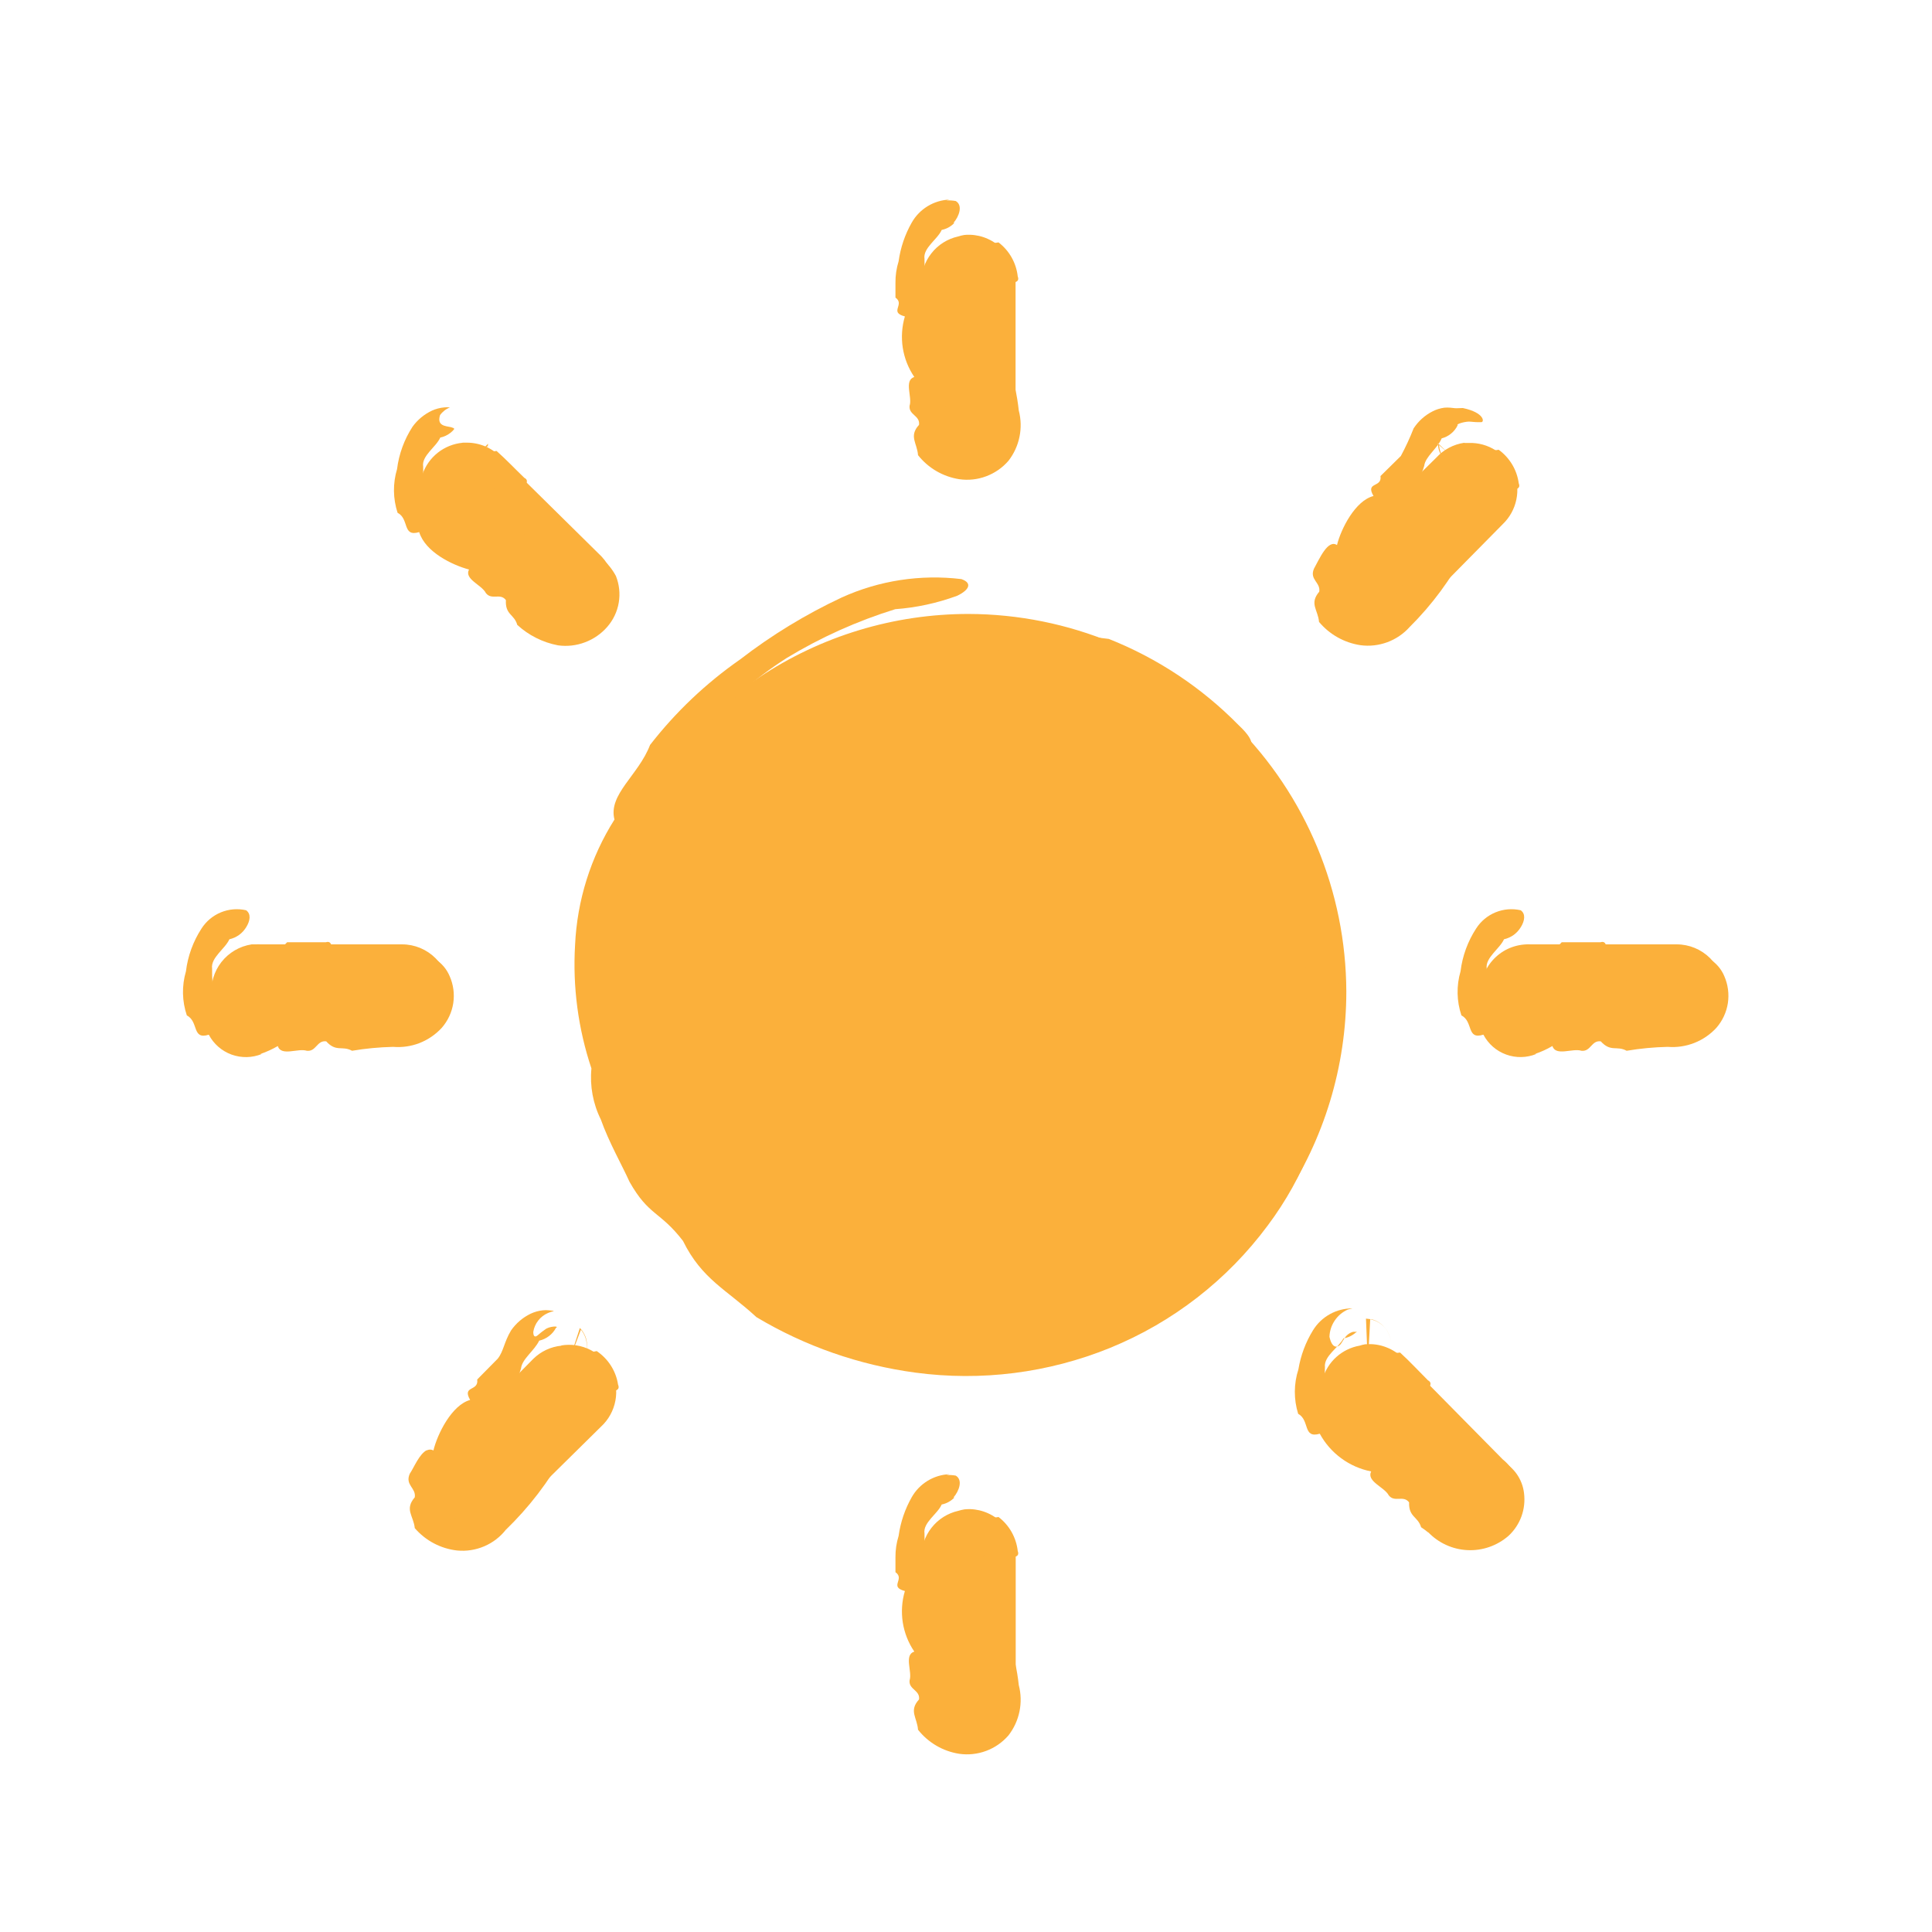 <svg width="41" height="41" viewBox="0 0 41 41" fill="none" xmlns="http://www.w3.org/2000/svg">
<path d="M20.46 4.987C20.417 4.994 20.375 5.005 20.334 5.018C20.108 5.068 19.906 5.195 19.764 5.378C19.621 5.56 19.546 5.786 19.552 6.018V9.024C19.552 9.289 19.657 9.543 19.845 9.731C20.032 9.918 20.287 10.024 20.552 10.024C20.817 10.024 21.071 9.918 21.259 9.731C21.446 9.543 21.552 9.289 21.552 9.024V6.018C21.557 5.886 21.535 5.755 21.489 5.632C21.444 5.508 21.374 5.395 21.284 5.299C21.194 5.203 21.086 5.125 20.966 5.071C20.847 5.016 20.717 4.986 20.586 4.982C20.544 4.98 20.502 4.982 20.46 4.987ZM9.818 9.396C9.626 9.414 9.444 9.487 9.293 9.605C9.142 9.724 9.028 9.884 8.965 10.066C8.902 10.247 8.893 10.443 8.939 10.63C8.985 10.817 9.083 10.986 9.223 11.119L11.323 13.248C11.515 13.43 11.772 13.53 12.037 13.526C12.302 13.522 12.555 13.415 12.743 13.228C12.931 13.04 13.038 12.787 13.042 12.522C13.046 12.257 12.946 12.001 12.764 11.808L10.635 9.708C10.542 9.609 10.431 9.531 10.307 9.477C10.183 9.423 10.05 9.395 9.915 9.394H9.815L9.818 9.396ZM31.076 9.396C30.847 9.429 30.637 9.54 30.481 9.711L28.352 11.811C28.161 12.002 28.053 12.261 28.053 12.53C28.053 12.801 28.161 13.059 28.352 13.251C28.543 13.441 28.802 13.549 29.072 13.549C29.342 13.549 29.601 13.441 29.792 13.251L31.892 11.122C32.038 10.982 32.138 10.801 32.179 10.603C32.221 10.405 32.201 10.2 32.123 10.013C32.045 9.827 31.912 9.668 31.743 9.559C31.573 9.449 31.374 9.394 31.172 9.4H31.078L31.076 9.396ZM20.557 13.029C18.971 13.028 17.422 13.498 16.104 14.379C14.785 15.259 13.758 16.511 13.151 17.976C12.544 19.44 12.386 21.052 12.695 22.607C13.004 24.162 13.767 25.59 14.888 26.711C16.009 27.832 17.438 28.595 18.992 28.905C20.547 29.214 22.159 29.055 23.623 28.448C25.088 27.841 26.34 26.814 27.22 25.496C28.101 24.178 28.571 22.628 28.571 21.043C28.564 18.919 27.718 16.884 26.215 15.382C24.713 13.88 22.678 13.034 20.554 13.029H20.557ZM5.341 20.041C5.086 20.08 4.857 20.214 4.698 20.417C4.54 20.619 4.465 20.875 4.489 21.131C4.513 21.387 4.635 21.624 4.828 21.794C5.022 21.963 5.273 22.052 5.53 22.041H8.535C8.8 22.041 9.054 21.936 9.242 21.749C9.429 21.561 9.535 21.307 9.535 21.041C9.535 20.776 9.429 20.522 9.242 20.334C9.054 20.147 8.8 20.041 8.535 20.041H5.53C5.496 20.039 5.463 20.039 5.43 20.041C5.399 20.04 5.368 20.04 5.338 20.041H5.341ZM32.39 20.041C32.253 20.047 32.119 20.08 31.995 20.138C31.872 20.197 31.761 20.281 31.671 20.384C31.581 20.487 31.512 20.607 31.47 20.737C31.428 20.867 31.413 21.005 31.426 21.141C31.439 21.277 31.479 21.41 31.545 21.53C31.61 21.65 31.7 21.755 31.808 21.839C31.916 21.924 32.04 21.985 32.172 22.02C32.304 22.055 32.442 22.062 32.578 22.041H35.584C35.849 22.041 36.103 21.936 36.291 21.749C36.478 21.561 36.584 21.307 36.584 21.041C36.584 20.776 36.478 20.522 36.291 20.334C36.103 20.147 35.849 20.041 35.584 20.041H32.578C32.547 20.04 32.515 20.04 32.484 20.041C32.452 20.039 32.419 20.039 32.387 20.041H32.39ZM28.978 28.526C28.936 28.533 28.894 28.544 28.853 28.557C28.669 28.589 28.498 28.673 28.36 28.797C28.221 28.922 28.12 29.083 28.068 29.262C28.016 29.441 28.015 29.631 28.065 29.811C28.116 29.991 28.215 30.153 28.353 30.279L30.482 32.379C30.648 32.586 30.89 32.718 31.154 32.747C31.285 32.761 31.418 32.749 31.544 32.712C31.67 32.675 31.788 32.614 31.89 32.531C31.993 32.449 32.078 32.347 32.141 32.231C32.204 32.116 32.244 31.989 32.258 31.858C32.272 31.728 32.261 31.595 32.224 31.469C32.187 31.343 32.125 31.225 32.043 31.123C31.997 31.067 31.946 31.015 31.89 30.97L29.79 28.841C29.687 28.73 29.56 28.645 29.419 28.591C29.278 28.536 29.126 28.515 28.976 28.528L28.978 28.526ZM11.916 28.557C11.69 28.579 11.478 28.678 11.316 28.838L9.216 30.967C9.009 31.133 8.876 31.375 8.848 31.639C8.819 31.903 8.897 32.168 9.063 32.375C9.23 32.582 9.472 32.714 9.736 32.743C10 32.772 10.265 32.694 10.472 32.528C10.528 32.483 10.579 32.432 10.625 32.376L12.754 30.276C12.913 30.13 13.02 29.936 13.06 29.724C13.1 29.511 13.07 29.292 12.975 29.098C12.88 28.904 12.724 28.747 12.532 28.648C12.339 28.55 12.121 28.517 11.908 28.553L11.916 28.557ZM20.463 32.032C20.42 32.039 20.378 32.05 20.337 32.062C20.111 32.113 19.909 32.24 19.767 32.423C19.624 32.605 19.549 32.831 19.555 33.062V36.069C19.555 36.334 19.66 36.588 19.848 36.776C20.035 36.963 20.29 37.069 20.555 37.069C20.82 37.069 21.074 36.963 21.262 36.776C21.449 36.588 21.555 36.334 21.555 36.069V33.062C21.56 32.931 21.539 32.8 21.493 32.676C21.447 32.553 21.377 32.44 21.287 32.343C21.197 32.247 21.09 32.169 20.97 32.115C20.85 32.06 20.72 32.03 20.589 32.026C20.546 32.025 20.503 32.027 20.46 32.032H20.463Z" fill="#FBB03B"/>
<path fill-rule="evenodd" clip-rule="evenodd" d="M20.534 32.571C20.503 32.348 20.597 32.246 20.739 32.218C20.881 32.19 21.027 32.226 21.19 32.193C21.303 32.279 21.398 32.388 21.468 32.512C21.538 32.636 21.582 32.773 21.598 32.915C21.656 33.067 21.462 33.05 21.308 33.053C21.475 33.117 21.6 33.27 21.408 33.392C21.408 33.572 21.446 33.78 21.308 33.866C21.536 34.052 21.343 34.52 21.408 34.817C21.515 35.122 21.586 35.438 21.62 35.76C21.668 35.943 21.673 36.134 21.635 36.319C21.597 36.505 21.517 36.679 21.401 36.828C21.273 36.976 21.11 37.089 20.927 37.157C20.744 37.225 20.547 37.246 20.354 37.218C20.009 37.164 19.698 36.981 19.482 36.708C19.463 36.449 19.282 36.308 19.503 36.065C19.53 35.865 19.28 35.857 19.303 35.659C19.364 35.475 19.177 35.122 19.403 35.049C19.276 34.863 19.193 34.651 19.158 34.429C19.124 34.206 19.139 33.979 19.203 33.764C18.857 33.673 19.213 33.513 19.003 33.364V33.053C19.001 32.897 19.024 32.742 19.07 32.594C19.11 32.304 19.205 32.024 19.35 31.77C19.431 31.628 19.547 31.509 19.687 31.424C19.827 31.339 19.986 31.291 20.15 31.285L20.083 31.303C20.15 31.299 20.217 31.303 20.283 31.315C20.437 31.407 20.357 31.638 20.232 31.782L20.257 31.776C20.184 31.854 20.089 31.907 19.984 31.928C19.898 32.128 19.584 32.311 19.619 32.542C19.619 32.753 19.631 32.965 19.655 33.175C19.655 33.378 19.7 33.579 19.787 33.763C19.814 34.197 19.881 34.628 19.987 35.051C20.02 35.251 20.05 35.46 20.07 35.674C20.09 35.888 20.087 36.141 20.103 36.194C20.021 36.329 20.188 36.421 20.159 36.604C20.359 36.422 20.315 36.61 20.42 36.617C20.55 36.606 20.58 36.454 20.82 36.557C20.869 36.503 20.905 36.438 20.924 36.367C20.945 36.297 20.948 36.224 20.935 36.152C20.929 36.123 20.925 36.095 20.923 36.066C20.919 35.999 20.919 35.932 20.923 35.866C20.929 35.738 20.956 35.612 21.002 35.493C20.602 35.105 20.776 34.744 20.702 34.13C20.747 33.906 20.765 33.67 20.802 33.413C20.817 33.285 20.84 33.158 20.872 33.034C20.909 32.971 20.937 32.904 20.957 32.834C20.907 32.809 20.851 32.797 20.795 32.799C20.739 32.802 20.684 32.818 20.636 32.847C20.583 32.88 20.585 32.86 20.534 32.571Z" fill="#FBB03B"/>
<path fill-rule="evenodd" clip-rule="evenodd" d="M12.426 28.738C12.464 28.621 12.463 28.495 12.421 28.38C12.4 28.321 12.368 28.266 12.328 28.218L11.999 29.084V29.072V29.052V29.012L12.004 28.944C12.01 28.905 12.023 28.869 12.043 28.836C12.082 28.778 12.141 28.738 12.209 28.722C12.348 28.682 12.502 28.712 12.663 28.672C12.783 28.753 12.886 28.857 12.964 28.98C13.042 29.102 13.094 29.239 13.116 29.383C13.18 29.536 12.984 29.524 12.831 29.532C13.004 29.567 13.11 29.768 12.886 29.819C12.839 29.964 12.749 30.143 12.595 30.092C12.625 30.384 12.147 30.583 11.979 30.839C11.646 31.443 11.223 31.994 10.726 32.473L10.737 32.461C10.616 32.616 10.457 32.738 10.276 32.815C10.095 32.892 9.898 32.923 9.702 32.904C9.352 32.865 9.031 32.695 8.802 32.429C8.776 32.166 8.58 32.035 8.802 31.775C8.834 31.575 8.589 31.516 8.696 31.275C8.789 31.138 8.896 30.853 9.066 30.769L9.044 30.788C9.066 30.773 9.093 30.764 9.12 30.763C9.147 30.762 9.174 30.768 9.198 30.781C9.282 30.431 9.587 29.816 9.977 29.709C9.798 29.396 10.163 29.535 10.127 29.275L10.563 28.833C10.688 28.675 10.694 28.486 10.846 28.233C10.952 28.081 11.095 27.959 11.261 27.879C11.342 27.841 11.429 27.816 11.519 27.807C11.563 27.802 11.607 27.802 11.651 27.807L11.716 27.814L11.748 27.822H11.762C11.716 27.831 11.672 27.845 11.629 27.864C11.548 27.899 11.476 27.954 11.422 28.024C11.367 28.094 11.331 28.176 11.317 28.264C11.317 28.351 11.344 28.371 11.378 28.358C11.412 28.345 11.461 28.285 11.564 28.217C11.65 28.141 11.884 28.133 11.798 28.18C11.762 28.248 11.711 28.308 11.65 28.354C11.588 28.401 11.517 28.434 11.442 28.451C11.342 28.663 11.078 28.838 11.057 29.04C10.92 29.54 10.523 29.704 10.398 30.132C10.106 30.464 9.846 30.823 9.62 31.203L9.553 31.294L9.514 31.33C9.46 31.411 9.424 31.502 9.407 31.598C9.389 31.694 9.392 31.792 9.414 31.887C9.334 32.027 9.514 32.112 9.491 32.299C9.677 32.109 9.649 32.299 9.757 32.299C9.889 32.282 9.908 32.127 10.157 32.214C10.19 32.167 10.217 32.117 10.239 32.065L10.278 32.022C10.491 31.614 10.814 31.275 11.211 31.043C11.211 30.481 11.595 30.343 11.99 29.859C12.068 29.813 12.224 29.683 12.234 29.691C12.264 29.678 12.292 29.66 12.317 29.637C12.403 29.556 12.46 29.447 12.478 29.33C12.427 29.306 12.37 29.297 12.314 29.302C12.258 29.306 12.204 29.326 12.158 29.358C12.125 29.376 12.11 29.382 12.094 29.345L12.062 29.258L12.036 29.187L12.02 29.145L12.011 29.121L12.006 29.109V29.102L12.306 28.181L12.355 28.239C12.39 28.288 12.418 28.342 12.436 28.4C12.468 28.511 12.464 28.629 12.426 28.738Z" fill="#FBB03B"/>
<path fill-rule="evenodd" clip-rule="evenodd" d="M29.518 28.477C29.506 28.371 29.466 28.271 29.4 28.189C29.318 28.089 29.204 28.021 29.078 27.997L29.02 29.062V29.027V28.988L29.032 28.92C29.043 28.867 29.07 28.818 29.11 28.781C29.15 28.745 29.2 28.721 29.254 28.715C29.396 28.687 29.548 28.729 29.712 28.703C29.925 28.898 30.105 29.095 30.303 29.292C30.439 29.365 30.293 29.484 30.186 29.597C30.352 29.528 30.548 29.548 30.5 29.774C30.628 29.905 30.8 30.029 30.768 30.187C31.062 30.16 31.261 30.637 31.518 30.807C31.635 30.862 31.747 30.926 31.855 30.998C31.987 31.062 32.101 31.159 32.186 31.279C32.271 31.4 32.325 31.539 32.342 31.686C32.363 31.852 32.345 32.021 32.288 32.179C32.231 32.336 32.137 32.478 32.014 32.592C31.773 32.802 31.461 32.912 31.142 32.896C30.823 32.881 30.522 32.742 30.303 32.51L30.319 32.529C30.255 32.477 30.206 32.442 30.158 32.41C30.089 32.178 29.893 32.199 29.903 31.882C29.778 31.721 29.597 31.893 29.471 31.733C29.38 31.557 28.994 31.439 29.098 31.226C28.868 31.181 28.652 31.086 28.463 30.947C28.275 30.809 28.119 30.631 28.008 30.426C27.642 30.532 27.801 30.141 27.549 30.003C27.453 29.695 27.455 29.366 27.554 29.06C27.603 28.765 27.708 28.483 27.865 28.229C27.953 28.086 28.076 27.969 28.223 27.888C28.369 27.807 28.534 27.765 28.702 27.766L28.602 27.791C28.489 27.841 28.394 27.922 28.325 28.024C28.256 28.126 28.217 28.246 28.213 28.369C28.271 28.636 28.393 28.592 28.444 28.533C28.476 28.498 28.503 28.433 28.558 28.365C28.613 28.297 28.71 28.249 28.758 28.265L28.796 28.256C28.718 28.334 28.618 28.385 28.51 28.403C28.41 28.596 28.091 28.779 28.117 29.013C28.106 29.223 28.116 29.434 28.149 29.643C28.157 29.731 28.191 29.815 28.246 29.884C28.302 29.954 28.376 30.006 28.46 30.034C28.788 30.32 29.141 30.576 29.515 30.799C29.879 31.046 30.216 31.331 30.52 31.65C30.592 31.796 30.685 31.93 30.796 32.05L30.832 32.089C30.853 32.142 30.858 32.2 30.847 32.257C31.047 32.086 31.005 32.271 31.113 32.282C31.245 32.282 31.281 32.126 31.521 32.236C31.572 32.182 31.611 32.117 31.633 32.046C31.655 31.975 31.66 31.9 31.648 31.827C31.625 31.718 31.622 31.606 31.642 31.497C31.564 31.512 31.487 31.531 31.412 31.555L31.347 31.497C31.063 31.366 30.895 31.084 30.539 30.797C30.196 30.38 29.895 29.931 29.639 29.457C29.537 29.4 29.431 29.35 29.322 29.309C29.265 29.3 29.208 29.311 29.159 29.341C29.124 29.356 29.109 29.361 29.096 29.323L29.071 29.233L29.051 29.161L29.039 29.117L29.032 29.093V29.08V29.074L28.988 27.983L29.118 27.999C29.224 28.03 29.319 28.092 29.39 28.177C29.461 28.262 29.505 28.366 29.518 28.477Z" fill="#FBB03B"/>
<path fill-rule="evenodd" clip-rule="evenodd" d="M32.425 20.587C32.419 20.51 32.433 20.432 32.466 20.363H32.496C32.621 20.163 32.98 20.193 33.142 19.996H33.964C34.111 19.95 34.093 20.137 34.097 20.296C34.166 20.129 34.316 20.004 34.442 20.196C34.624 20.196 34.834 20.159 34.922 20.296C35.097 20.082 35.614 20.228 35.834 20.235C35.994 20.228 36.153 20.27 36.289 20.357C36.425 20.443 36.531 20.568 36.593 20.717C36.671 20.896 36.697 21.094 36.668 21.288C36.638 21.482 36.554 21.663 36.425 21.811C36.295 21.953 36.134 22.063 35.955 22.133C35.776 22.203 35.583 22.232 35.392 22.216C35.099 22.223 34.808 22.25 34.52 22.299C34.31 22.183 34.185 22.335 33.971 22.099C33.771 22.072 33.761 22.322 33.56 22.299C33.374 22.238 33.016 22.424 32.944 22.198C32.827 22.267 32.704 22.323 32.576 22.366H32.605C32.4 22.45 32.171 22.455 31.963 22.379C31.755 22.304 31.583 22.153 31.48 21.957C31.117 22.073 31.27 21.679 31.014 21.549C30.912 21.246 30.905 20.92 30.995 20.613C31.034 20.289 31.148 19.978 31.326 19.704C31.425 19.55 31.569 19.43 31.738 19.361C31.907 19.292 32.093 19.276 32.272 19.317C32.383 19.396 32.354 19.544 32.278 19.669C32.239 19.735 32.187 19.793 32.125 19.839C32.063 19.884 31.992 19.916 31.917 19.933C31.829 20.133 31.517 20.323 31.55 20.553C31.546 20.763 31.563 20.973 31.601 21.18C31.611 21.267 31.647 21.35 31.704 21.417C31.76 21.485 31.835 21.534 31.92 21.56C31.996 21.644 32.098 21.701 32.21 21.722C32.322 21.744 32.437 21.729 32.54 21.68H32.576L32.944 21.61C33.372 21.53 33.808 21.497 34.244 21.509C34.444 21.622 34.778 21.529 34.929 21.709C35.029 21.447 35.185 21.632 35.34 21.61C35.433 21.591 35.525 21.561 35.612 21.521C35.669 21.491 35.712 21.495 35.852 21.538C35.901 21.483 35.938 21.418 35.959 21.347C35.979 21.276 35.983 21.201 35.97 21.129C35.945 21.021 35.942 20.91 35.96 20.801C35.745 20.842 35.692 20.886 35.649 20.881L35.586 20.874C35.454 20.871 35.322 20.877 35.192 20.892C34.656 20.843 34.126 20.742 33.61 20.592C33.272 20.68 32.699 21.068 32.51 20.737H32.445C32.442 20.686 32.435 20.636 32.425 20.587Z" fill="#FBB03B"/>
<path fill-rule="evenodd" clip-rule="evenodd" d="M5.376 20.587C5.37 20.51 5.384 20.433 5.417 20.363H5.447C5.572 20.163 5.931 20.193 6.093 19.996H6.915C7.062 19.95 7.044 20.137 7.049 20.296C7.117 20.129 7.267 20.004 7.393 20.196C7.575 20.196 7.785 20.159 7.873 20.296C8.048 20.082 8.565 20.228 8.785 20.235C8.945 20.228 9.104 20.27 9.24 20.356C9.375 20.443 9.481 20.568 9.543 20.717C9.622 20.896 9.648 21.094 9.619 21.288C9.589 21.482 9.505 21.663 9.376 21.811C9.246 21.953 9.085 22.063 8.906 22.134C8.727 22.204 8.534 22.232 8.343 22.216C8.05 22.223 7.759 22.25 7.471 22.299C7.261 22.183 7.136 22.335 6.923 22.099C6.723 22.072 6.712 22.322 6.511 22.299C6.325 22.238 5.968 22.425 5.895 22.199C5.778 22.267 5.655 22.323 5.527 22.367H5.556C5.351 22.451 5.122 22.455 4.914 22.38C4.706 22.304 4.534 22.154 4.431 21.958C4.068 22.073 4.221 21.679 3.965 21.549C3.863 21.246 3.856 20.92 3.946 20.614C3.985 20.289 4.099 19.978 4.277 19.704C4.376 19.55 4.52 19.43 4.689 19.361C4.858 19.292 5.044 19.276 5.223 19.317C5.334 19.396 5.305 19.545 5.229 19.669C5.19 19.735 5.138 19.794 5.076 19.839C5.014 19.884 4.943 19.916 4.868 19.933C4.78 20.133 4.468 20.323 4.501 20.554C4.497 20.764 4.514 20.973 4.552 21.18C4.562 21.267 4.598 21.35 4.655 21.417C4.711 21.485 4.786 21.534 4.871 21.56C4.947 21.644 5.049 21.701 5.161 21.722C5.273 21.744 5.388 21.729 5.491 21.68H5.527L5.895 21.61C6.323 21.53 6.759 21.497 7.195 21.51C7.395 21.622 7.729 21.53 7.88 21.71C7.98 21.447 8.135 21.632 8.291 21.61C8.384 21.591 8.476 21.561 8.563 21.522C8.62 21.492 8.663 21.495 8.803 21.538C8.853 21.483 8.89 21.418 8.91 21.347C8.931 21.276 8.934 21.201 8.921 21.129C8.896 21.021 8.893 20.91 8.912 20.801C8.696 20.842 8.643 20.886 8.6 20.881L8.537 20.874C8.405 20.871 8.274 20.877 8.143 20.892C7.607 20.843 7.077 20.743 6.561 20.592C6.224 20.68 5.651 21.068 5.461 20.737H5.396C5.393 20.686 5.386 20.636 5.376 20.587Z" fill="#FBB03B"/>
<path fill-rule="evenodd" clip-rule="evenodd" d="M20.554 13.573C20.679 13.366 21.214 13.251 21.817 13.31C22.426 13.335 23.083 13.517 23.531 13.559C24.566 13.97 25.503 14.592 26.284 15.387C26.718 15.795 26.533 15.871 26.432 15.987C26.651 16.072 26.845 16.212 26.997 16.392C27.148 16.572 27.251 16.788 27.297 17.019C27.486 17.327 27.653 17.648 27.797 17.981C27.901 18.232 27.962 18.498 27.978 18.77C28.098 18.985 28.193 19.213 28.26 19.45C28.332 19.773 28.379 20.101 28.4 20.432C28.426 21.119 28.386 21.807 28.279 22.486C28.149 23.762 27.674 24.979 26.904 26.006C26.047 27.163 24.887 28.063 23.553 28.606C22.246 29.137 20.823 29.317 19.425 29.129C18.233 28.969 17.085 28.569 16.053 27.952C15.417 27.364 14.897 27.152 14.494 26.334C14.002 25.696 13.77 25.807 13.359 25.079C13.201 24.727 12.92 24.237 12.751 23.758C12.584 23.422 12.515 23.047 12.551 22.674C12.269 21.831 12.151 20.941 12.204 20.054C12.247 19.109 12.535 18.191 13.04 17.392C12.901 16.859 13.551 16.451 13.795 15.809C14.337 15.111 14.982 14.499 15.707 13.994C16.375 13.478 17.099 13.037 17.864 12.679C18.658 12.319 19.535 12.185 20.401 12.289C20.637 12.37 20.574 12.518 20.313 12.643C19.89 12.799 19.447 12.895 18.998 12.928C18.192 13.178 17.42 13.525 16.698 13.962C15.31 14.85 14.222 16.136 13.576 17.652C12.856 19.182 12.7 20.917 13.135 22.552C13.551 24.144 14.432 25.576 15.666 26.666C16.309 27.25 17.019 27.757 17.781 28.175C18.23 28.069 18.721 28.425 19.319 28.494C20.267 28.541 21.218 28.518 22.163 28.426C24.139 27.805 25.842 26.525 26.987 24.799C27.175 24.067 27.404 23.429 27.557 22.658C27.764 21.752 27.787 20.815 27.624 19.901C27.358 17.97 26.379 16.209 24.879 14.966C24.164 14.558 23.387 14.27 22.579 14.114C21.883 14.026 21.201 13.844 20.554 13.573Z" fill="#FBB03B"/>
<path fill-rule="evenodd" clip-rule="evenodd" d="M30.718 9.809C30.635 9.733 30.576 9.635 30.551 9.526L30.538 9.444L31.1 9.935V9.906V9.872L31.111 9.811C31.118 9.775 31.131 9.742 31.15 9.711H31.173C31.294 9.501 31.564 9.594 31.804 9.544C31.919 9.627 32.016 9.734 32.09 9.856C32.163 9.978 32.211 10.114 32.23 10.256C32.292 10.407 32.096 10.393 31.943 10.397C32.113 10.434 32.218 10.634 31.993 10.68C31.949 10.824 31.856 10.995 31.705 10.948C31.737 11.24 31.271 11.439 31.105 11.694C30.793 12.289 30.391 12.834 29.914 13.307C29.785 13.451 29.622 13.562 29.44 13.629C29.258 13.696 29.063 13.718 28.871 13.692C28.527 13.64 28.214 13.464 27.992 13.198C27.97 12.939 27.78 12.811 27.997 12.556C28.027 12.356 27.783 12.302 27.885 12.067C27.998 11.867 28.177 11.439 28.373 11.567C28.458 11.223 28.76 10.624 29.148 10.526C28.968 10.216 29.333 10.358 29.296 10.103L29.728 9.677C29.83 9.487 29.921 9.291 29.999 9.091C30.099 8.938 30.236 8.814 30.399 8.731C30.477 8.69 30.562 8.664 30.65 8.652C30.693 8.648 30.736 8.648 30.78 8.652L30.844 8.659C30.898 8.659 30.797 8.669 31.044 8.659C31.514 8.759 31.502 8.966 31.432 8.959C31.358 8.961 31.283 8.958 31.21 8.949C31.123 8.935 30.893 8.996 30.934 9.024C30.901 9.093 30.854 9.153 30.795 9.201C30.736 9.25 30.668 9.284 30.594 9.303C30.505 9.519 30.246 9.691 30.224 9.886C30.09 10.374 29.691 10.53 29.567 10.95C29.276 11.273 29.015 11.623 28.788 11.994C28.69 12.093 28.625 12.221 28.603 12.359C28.585 12.461 28.585 12.566 28.603 12.669C28.526 12.807 28.703 12.895 28.672 13.081C28.864 12.896 28.829 13.081 28.936 13.091C29.066 13.079 29.098 12.928 29.341 13.028C29.41 12.945 29.605 12.609 29.761 12.409C29.907 12.192 30.108 12.017 30.343 11.902C30.333 11.346 30.707 11.21 31.087 10.725C31.167 10.675 31.305 10.559 31.335 10.547C31.365 10.534 31.393 10.516 31.419 10.495C31.505 10.415 31.564 10.31 31.587 10.195C31.54 10.171 31.488 10.16 31.436 10.162C31.383 10.163 31.332 10.178 31.287 10.204C31.21 10.242 31.214 10.258 31.168 10.094H31.118L31.103 10.029L31.093 9.99L31.088 9.968V9.957V9.952L30.516 9.407C30.516 9.457 30.523 9.507 30.537 9.556C30.572 9.656 30.634 9.743 30.718 9.809Z" fill="#FBB03B"/>
<path fill-rule="evenodd" clip-rule="evenodd" d="M10.218 9.763C10.291 9.678 10.337 9.574 10.35 9.463L9.841 9.931V9.918V9.897V9.859C9.844 9.836 9.85 9.814 9.857 9.792C9.868 9.755 9.887 9.721 9.912 9.692C9.957 9.639 10.019 9.604 10.087 9.592C10.226 9.561 10.375 9.6 10.538 9.57C10.75 9.759 10.929 9.95 11.127 10.14C11.262 10.209 11.118 10.33 11.012 10.44C11.177 10.369 11.371 10.385 11.324 10.609C11.452 10.736 11.624 10.855 11.592 11.009C11.884 10.976 12.083 11.443 12.338 11.609C12.652 11.711 12.914 11.931 13.07 12.222C13.142 12.401 13.163 12.597 13.131 12.788C13.099 12.979 13.014 13.157 12.887 13.303C12.759 13.45 12.596 13.563 12.413 13.631C12.231 13.7 12.034 13.722 11.841 13.695C11.518 13.633 11.219 13.483 10.977 13.261C10.913 13.031 10.719 13.051 10.736 12.735C10.616 12.576 10.436 12.745 10.311 12.586C10.225 12.411 9.846 12.292 9.953 12.086C9.603 11.993 9.026 11.717 8.896 11.292C8.532 11.402 8.691 11.012 8.437 10.882C8.339 10.581 8.335 10.258 8.426 9.955C8.466 9.634 8.579 9.326 8.755 9.055C8.861 8.908 9.004 8.79 9.169 8.713C9.25 8.677 9.336 8.654 9.425 8.646C9.466 8.641 9.508 8.641 9.549 8.646C9.464 8.679 9.391 8.736 9.338 8.81C9.268 9.039 9.451 9.039 9.569 9.065C9.595 9.075 9.649 9.083 9.636 9.11C9.613 9.139 9.587 9.164 9.558 9.186C9.495 9.236 9.421 9.27 9.343 9.286C9.256 9.486 8.943 9.672 8.98 9.902C8.977 10.109 8.993 10.316 9.027 10.521C9.037 10.607 9.072 10.689 9.128 10.756C9.183 10.823 9.257 10.873 9.34 10.9C9.66 11.185 10.005 11.442 10.371 11.666C10.726 11.912 11.053 12.197 11.347 12.515C11.403 12.726 11.717 12.93 11.647 13.085C11.839 12.899 11.805 13.085 11.911 13.094C12.041 13.081 12.073 12.931 12.311 13.031C12.36 12.976 12.396 12.91 12.418 12.839C12.438 12.768 12.443 12.693 12.432 12.62C12.41 12.51 12.41 12.397 12.432 12.288C12.313 12.288 12.281 12.348 12.187 12.312C12.09 12.271 12 12.214 11.922 12.145C11.758 12.005 11.603 11.816 11.36 11.626C11.017 11.221 10.716 10.784 10.46 10.32C10.358 10.265 10.253 10.219 10.145 10.181C10.09 10.178 10.035 10.192 9.988 10.221C9.954 10.236 9.939 10.241 9.926 10.204C9.919 10.172 9.907 10.142 9.892 10.114C9.88 10.09 9.87 10.066 9.863 10.041L9.848 9.997L9.841 9.972L9.836 9.959V9.953L10.357 9.416L10.35 9.492C10.332 9.592 10.286 9.686 10.218 9.763Z" fill="#FBB03B"/>
<path fill-rule="evenodd" clip-rule="evenodd" d="M20.534 5.522C20.503 5.3 20.597 5.197 20.739 5.169C20.881 5.141 21.027 5.177 21.19 5.144C21.303 5.23 21.398 5.339 21.468 5.463C21.538 5.587 21.582 5.724 21.598 5.866C21.656 6.018 21.462 6.001 21.308 6.004C21.475 6.069 21.6 6.221 21.408 6.343C21.408 6.523 21.446 6.731 21.308 6.817C21.536 7.002 21.343 7.471 21.408 7.768C21.515 8.073 21.586 8.389 21.62 8.711C21.668 8.894 21.673 9.085 21.635 9.27C21.597 9.456 21.517 9.63 21.401 9.779C21.273 9.927 21.11 10.04 20.927 10.108C20.744 10.177 20.547 10.197 20.354 10.169C20.009 10.114 19.698 9.933 19.482 9.659C19.463 9.4 19.282 9.259 19.503 9.016C19.53 8.816 19.28 8.808 19.303 8.61C19.364 8.426 19.177 8.073 19.403 8C19.276 7.814 19.193 7.602 19.158 7.38C19.124 7.158 19.139 6.93 19.203 6.715C18.857 6.624 19.213 6.465 19.003 6.315V6.004C19.001 5.848 19.024 5.693 19.07 5.545C19.11 5.255 19.205 4.975 19.35 4.721C19.431 4.579 19.547 4.46 19.687 4.375C19.827 4.29 19.986 4.242 20.15 4.236L20.083 4.254C20.15 4.25 20.217 4.254 20.283 4.266C20.437 4.358 20.357 4.589 20.232 4.733L20.257 4.727C20.184 4.805 20.089 4.859 19.984 4.879C19.898 5.079 19.584 5.262 19.619 5.493C19.619 5.704 19.631 5.915 19.655 6.126C19.655 6.329 19.7 6.53 19.787 6.714C19.814 7.148 19.881 7.579 19.987 8.002C20.02 8.202 20.05 8.412 20.07 8.625C20.09 8.838 20.087 9.092 20.103 9.146C20.021 9.28 20.188 9.372 20.159 9.555C20.359 9.373 20.315 9.561 20.42 9.568C20.55 9.557 20.58 9.405 20.82 9.508C20.869 9.454 20.905 9.389 20.925 9.319C20.945 9.248 20.948 9.174 20.935 9.103C20.929 9.074 20.925 9.046 20.923 9.017C20.919 8.95 20.919 8.883 20.923 8.817C20.929 8.689 20.956 8.564 21.002 8.445C20.602 8.056 20.776 7.695 20.702 7.082C20.747 6.857 20.765 6.621 20.802 6.364C20.817 6.236 20.84 6.109 20.872 5.985C20.909 5.922 20.937 5.855 20.957 5.785C20.907 5.76 20.851 5.748 20.794 5.75C20.738 5.753 20.684 5.769 20.636 5.799C20.583 5.831 20.585 5.811 20.534 5.522Z" fill="#FBB03B"/>
</svg>
